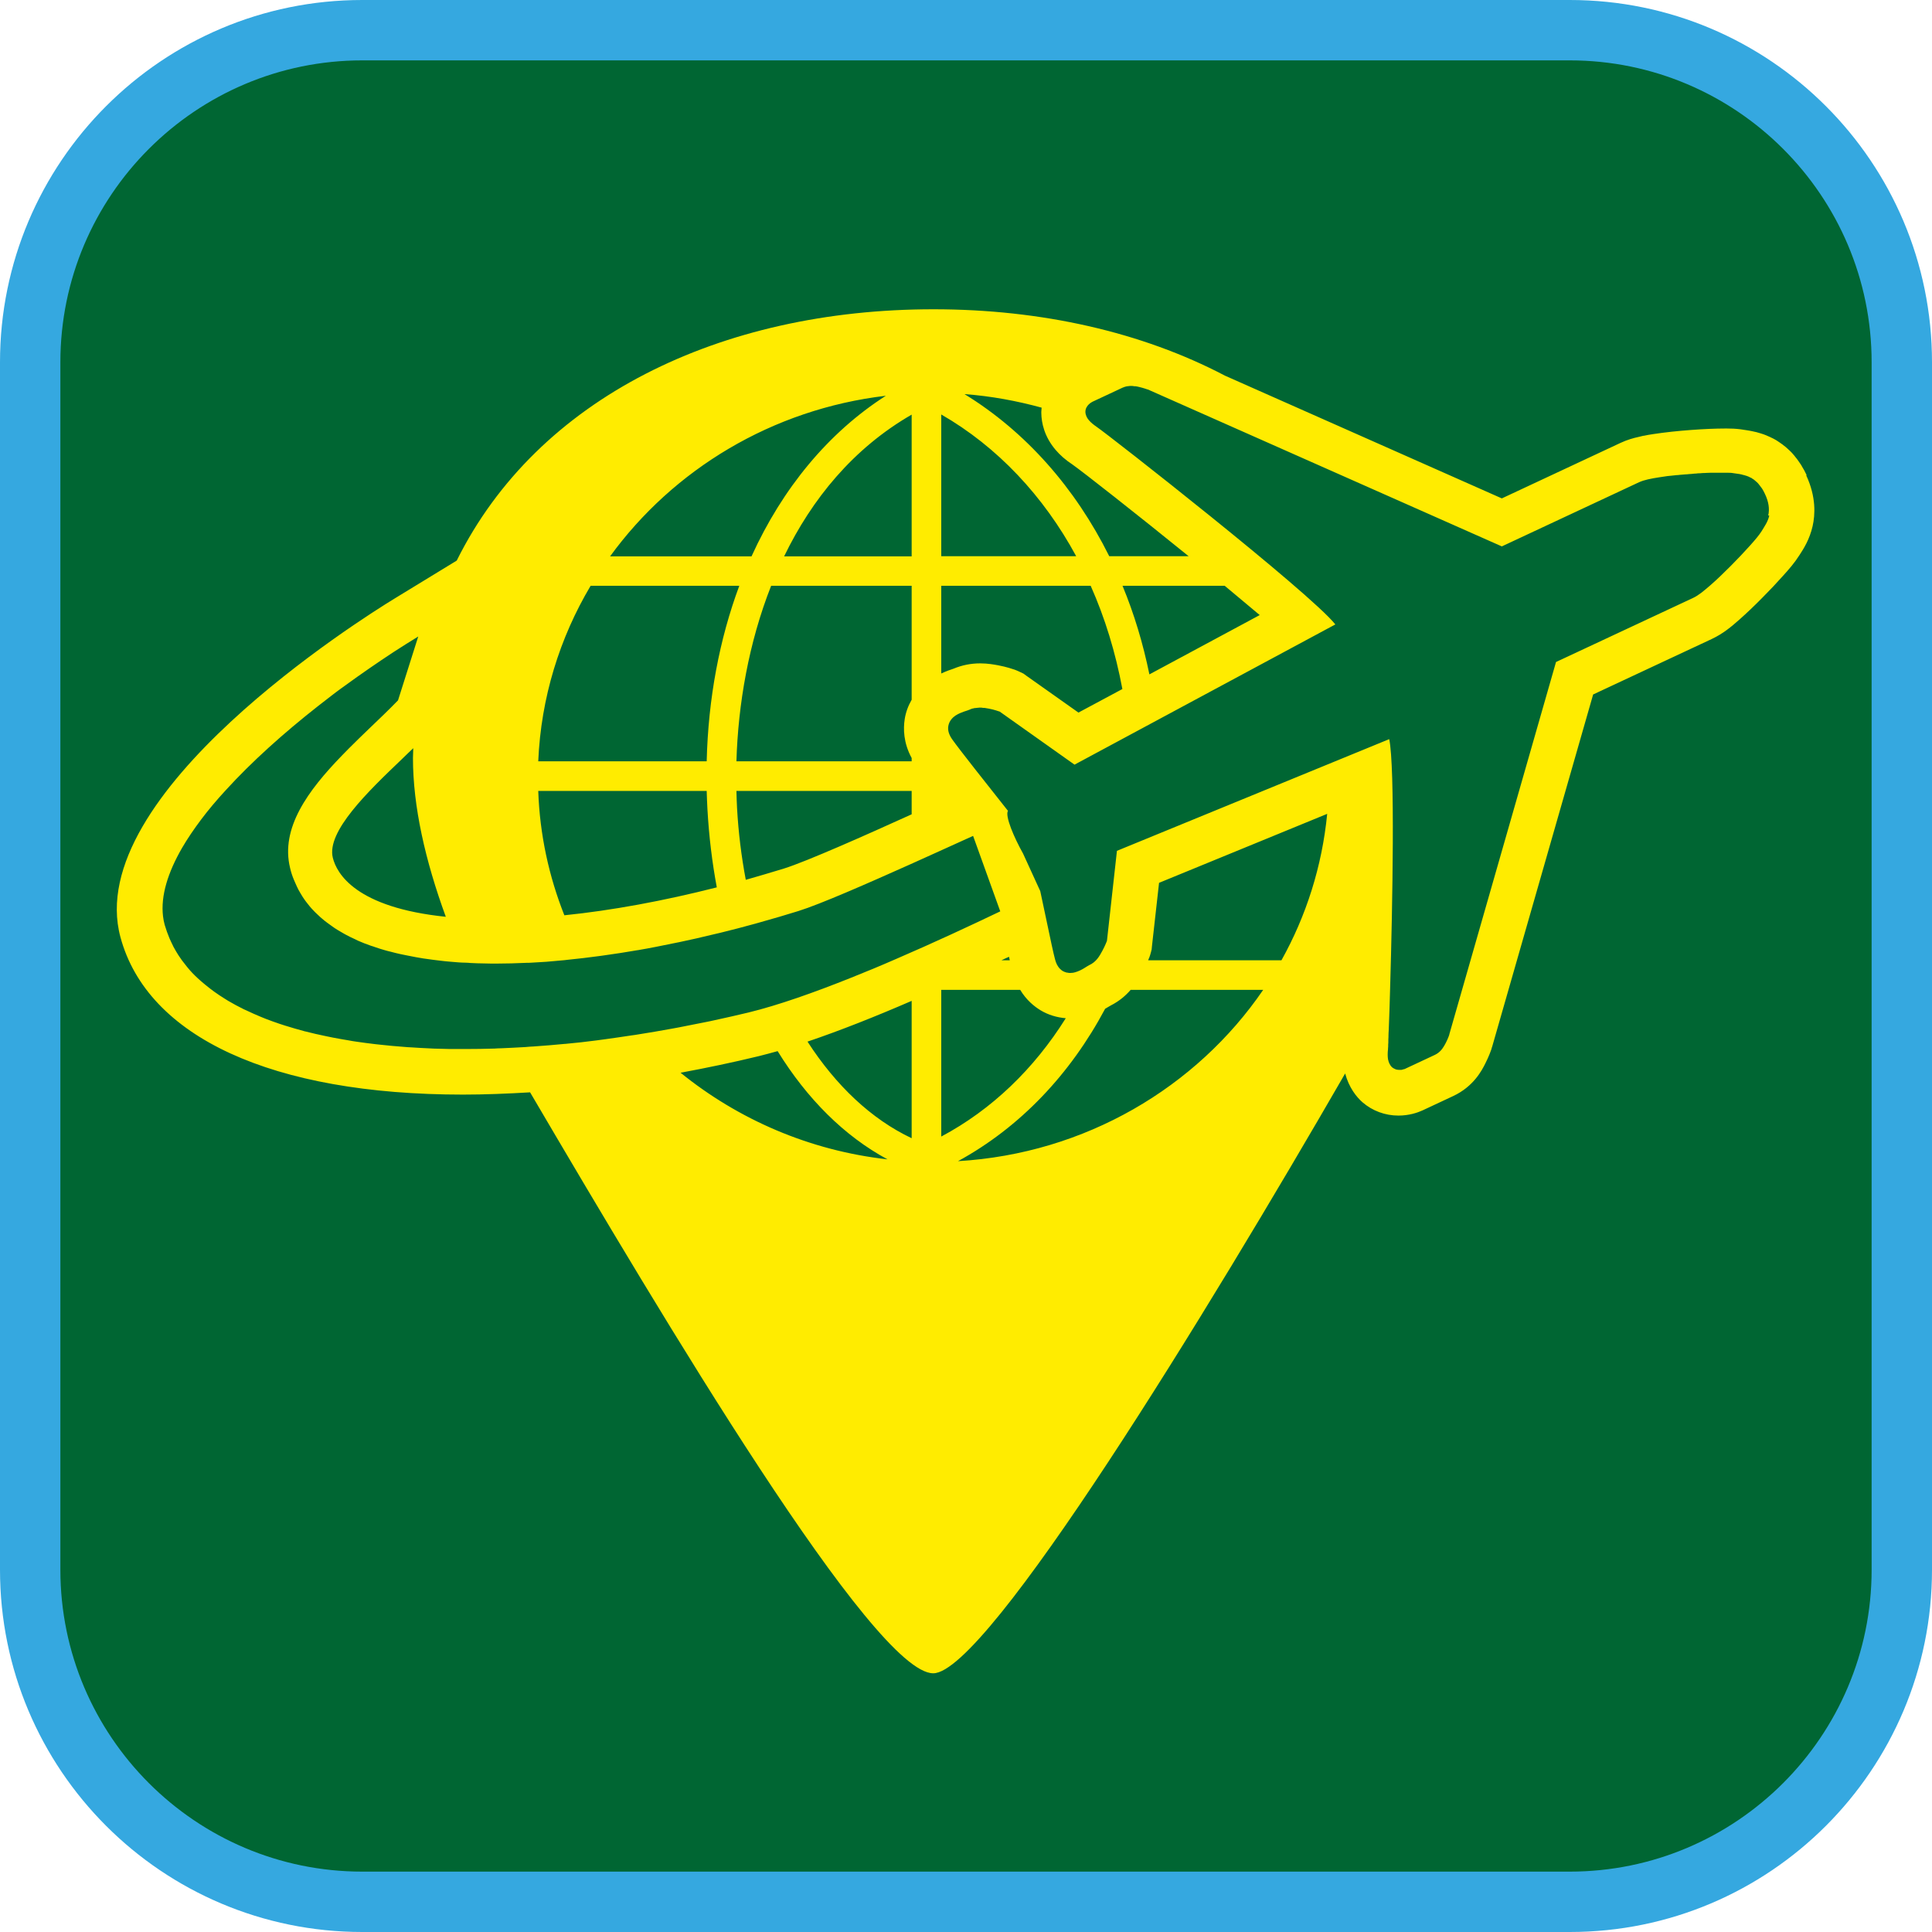 <?xml version="1.0" encoding="UTF-8"?><svg xmlns="http://www.w3.org/2000/svg" viewBox="0 0 128 128"><defs><style>.cls-1{fill:#063;}.cls-2{fill:#ffec00;}.cls-3{fill:#35a8e0;}</style></defs><g id="cuadrobase"><g><rect class="cls-1" x="2" y="2" width="124" height="124" rx="22" ry="22"/><path class="cls-3" d="M104,4c11.03,0,20,8.97,20,20V104c0,11.03-8.97,20-20,20H24c-11.03,0-20-8.97-20-20V24C4,12.97,12.97,4,24,4H104m0-4H24C10.75,0,0,10.75,0,24V104C0,117.25,10.75,128,24,128H104c13.25,0,24-10.75,24-24V24c0-13.25-10.75-24-24-24h0Z"/></g></g><g id="figura"><path class="cls-2" d="M119.69,31.47c-.09-.2-.2-.4-.32-.59v-.02s-.01,0-.01,0c-.03-.05-.06-.11-.11-.17l-.06-.09c-.09-.13-.16-.23-.24-.32-.02-.03-.05-.06-.07-.09-.08-.1-.2-.24-.37-.39-.11-.11-.24-.22-.39-.33l-.02-.02-.09-.06s-.05-.04-.07-.05c-.08-.06-.18-.12-.27-.18-.05-.03-.1-.06-.18-.1-.1-.05-.18-.09-.23-.11-.08-.04-.16-.07-.25-.11-.1-.04-.23-.09-.37-.13-.18-.06-.35-.1-.55-.14-.07-.01-.11-.02-.15-.03-.08-.01-.16-.03-.24-.04-.13-.02-.26-.04-.4-.06-.32-.04-.61-.05-.88-.05h-.14c-1.15,0-3.2,.13-4.75,.37-.22,.03-.43,.07-.62,.11h-.03l-.33,.08c-.32,.07-.73,.18-1.18,.39l-7.87,3.68-18.34-8.13c-5.51-2.89-12.16-4.4-19.32-4.4-14.11,0-26.23,5.87-31.58,16.65l-4.16,2.54c-2.12,1.3-20.68,12.94-18.12,22.41,1.79,6.63,10.07,10.43,22.69,10.43,1.44,0,2.93-.06,4.45-.15,8.92,15.19,22.79,38.49,26.71,38.49,3.56,0,18.26-24.09,27.29-39.74,.25,.93,.74,1.55,1.15,1.91,.66,.57,1.5,.88,2.38,.88,.7,0,1.26-.19,1.59-.34h0s2.03-.95,2.03-.95c1.35-.63,1.9-1.69,2.13-2.15,.24-.47,.38-.87,.42-.99v-.02s.01-.02,.01-.02v-.02s.02-.04,.02-.04l6.7-23.37,7.87-3.68c.72-.34,1.28-.8,1.83-1.29,.45-.4,.96-.88,1.51-1.44,.48-.48,.96-.99,1.36-1.44,.4-.44,.78-.88,1.07-1.34l.06-.09c.24-.37,.64-.99,.84-1.87,.17-.75,.24-1.94-.42-3.36Zm-50.68-4.46c0,.12-.03,.24-.02,.37,.01,.62,.19,1.54,.95,2.43,.3,.35,.65,.66,1.12,.97,.68,.48,4.2,3.24,7.69,6.07h-5.26c-2.25-4.52-5.53-8.25-9.59-10.74,1.76,.13,3.47,.45,5.12,.9Zm12.13,11.8c.83,.69,1.62,1.35,2.32,1.94l-7.31,3.93c-.42-2.05-1.01-4.01-1.78-5.87h6.76Zm-18.78-11.35c3.72,2.14,6.78,5.4,8.94,9.39h-8.94v-9.39Zm0,11.35h9.9c.95,2.13,1.65,4.43,2.1,6.84l-2.91,1.56-3.45-2.44-.19-.14-.21-.1c-.12-.06-.24-.11-.37-.16-.12-.04-.55-.19-1.09-.29-.27-.05-.69-.13-1.2-.13-.62,0-1.21,.12-1.76,.35-.18,.06-.48,.16-.82,.32v-5.8Zm-1.96,11.42v.21h-11.61c.11-3.77,.81-7.85,2.3-11.63h9.31v7.55c-.23,.4-.39,.83-.46,1.28-.1,.64-.09,1.57,.46,2.58Zm0,2.17v1.55c-2.95,1.34-6.95,3.12-8.45,3.59-.85,.26-1.7,.51-2.54,.75-.29-1.54-.49-3.13-.58-4.78-.02-.37-.03-.74-.04-1.11h11.62Zm-8.45-15.54c1.84-3.8,4.58-7.16,8.45-9.39v9.39h-8.45Zm6.74-10.64c-3.81,2.44-6.85,6.13-8.9,10.64h-9.37c4.18-5.75,10.73-9.75,18.27-10.64Zm-19.56,12.59h9.85c-1.31,3.52-2.06,7.46-2.16,11.63h-11.16c.18-4.22,1.42-8.18,3.47-11.63Zm7.69,13.59c.01,.41,.03,.81,.05,1.22,.1,1.78,.31,3.51,.62,5.17-3.54,.9-6.96,1.53-10.1,1.85-1.02-2.57-1.63-5.34-1.73-8.24h11.16Zm-17.28,8.34c-5.96-.61-7.23-2.86-7.49-3.91-.43-1.74,2.34-4.4,4.57-6.53,.25-.24,.5-.49,.76-.73,0,.22-.02,.43-.02,.65,0,3.2,.81,6.79,2.18,10.53Zm15.56,10.33c1.72-.32,3.45-.68,5.18-1.1,.4-.1,.81-.21,1.24-.33,1.95,3.16,4.42,5.63,7.28,7.17-5.18-.58-9.89-2.65-13.7-5.73Zm15.3,4.34c-2.67-1.26-5.02-3.49-6.9-6.4,2.19-.74,4.57-1.69,6.9-2.7v9.09Zm-1.07-11.86c-.98,.43-1.97,.84-2.95,1.23-2.45,.98-4.82,1.82-6.79,2.3-.75,.18-1.5,.35-2.24,.51-.21,.05-.42,.09-.62,.13-.59,.12-1.19,.24-1.77,.35-.16,.03-.33,.06-.49,.09-.73,.13-1.45,.26-2.17,.37-.16,.03-.32,.05-.47,.07-.58,.09-1.15,.17-1.72,.25-.2,.03-.4,.05-.59,.08-.7,.09-1.39,.17-2.07,.23,0,0-.02,0-.03,0-.69,.07-1.37,.12-2.05,.17-.19,.01-.38,.02-.56,.04-.54,.03-1.07,.06-1.59,.08-.15,0-.3,.01-.45,.02-.65,.02-1.29,.03-1.92,.03-.04,0-.08,0-.12,0-.11,0-.22,0-.34,0-.45,0-.89,0-1.33-.02-.19,0-.38-.01-.56-.02-.43-.02-.85-.04-1.26-.07-.15,0-.3-.02-.45-.03-.55-.04-1.1-.09-1.63-.15-.09-.01-.18-.02-.28-.03-.44-.05-.87-.11-1.29-.17-.16-.02-.32-.05-.48-.08-.36-.06-.72-.12-1.07-.19-.15-.03-.29-.06-.44-.09-.47-.1-.94-.2-1.39-.32,0,0,0,0-.01,0-.45-.12-.89-.25-1.31-.38-.13-.04-.25-.08-.37-.12-.3-.1-.6-.21-.89-.32-.13-.05-.25-.1-.37-.15-.32-.13-.62-.27-.92-.41-.07-.03-.14-.06-.2-.09-.36-.18-.7-.36-1.02-.55-.08-.05-.16-.1-.24-.15-.24-.15-.47-.3-.69-.46-.09-.07-.19-.14-.28-.21-.21-.16-.41-.33-.61-.5-.07-.06-.14-.12-.2-.18-.25-.23-.48-.47-.69-.73-.04-.05-.07-.09-.11-.14-.17-.21-.33-.42-.47-.64-.06-.09-.11-.17-.16-.26-.12-.2-.23-.4-.32-.61-.04-.09-.08-.17-.12-.26-.12-.29-.23-.59-.32-.9-.05-.19-.09-.38-.11-.57-.16-1.35,.32-2.89,1.26-4.52,.36-.62,.79-1.25,1.27-1.89,.48-.64,1.03-1.29,1.62-1.93,1.72-1.89,3.84-3.79,6.12-5.58,.33-.25,.65-.51,.98-.76,.26-.2,.53-.4,.8-.59,1.07-.78,2.16-1.53,3.24-2.24,.54-.35,1.08-.69,1.62-1.02l-1.34,4.23c-.6,.62-1.26,1.25-1.93,1.89-.45,.43-.9,.87-1.34,1.31-.15,.15-.3,.31-.45,.46-2.24,2.31-4.08,4.8-3.43,7.45,.06,.26,.14,.51,.24,.75,.03,.08,.07,.15,.1,.23,.07,.16,.14,.32,.22,.47,.05,.09,.1,.17,.15,.26,.08,.13,.16,.27,.25,.39,.06,.09,.13,.17,.19,.25,.09,.12,.19,.24,.29,.35,.07,.08,.15,.16,.23,.24,.11,.11,.22,.21,.34,.32,.08,.07,.17,.15,.26,.22,.13,.1,.26,.2,.39,.29,.09,.07,.18,.13,.28,.2,.15,.1,.3,.19,.46,.28,.09,.05,.18,.11,.28,.16,.2,.11,.41,.21,.63,.31,.06,.03,.12,.06,.18,.09,.28,.12,.57,.24,.87,.34,.1,.03,.2,.06,.3,.1,.21,.07,.42,.14,.64,.2,.13,.04,.26,.07,.39,.1,.2,.05,.4,.11,.61,.15,.14,.03,.29,.06,.44,.09,.2,.04,.41,.08,.62,.12,.15,.03,.31,.05,.47,.08,.21,.03,.43,.06,.65,.09,.16,.02,.32,.04,.49,.06,.23,.03,.46,.05,.7,.07,.16,.01,.32,.03,.49,.04,.15,.01,.3,.02,.46,.02h0c.11,0,.21,.01,.32,.02,.15,0,.31,.02,.46,.02,.31,.01,.62,.01,.94,.02,.1,0,.2,0,.3,0,.01,0,.02,0,.03,0,.64,0,1.31-.02,1.98-.05,.11,0,.22,0,.33-.01,.66-.03,1.33-.08,2.01-.15,.12-.01,.25-.02,.38-.04,.69-.07,1.4-.15,2.12-.25,.1-.01,.19-.03,.29-.04,.74-.1,1.49-.22,2.25-.35,.02,0,.05,0,.07-.01,.77-.13,1.55-.29,2.33-.45,.12-.02,.24-.05,.35-.07,.76-.16,1.52-.33,2.29-.52,.14-.03,.28-.07,.43-.1,.77-.19,1.55-.39,2.34-.61,.12-.03,.24-.07,.35-.1,.82-.23,1.65-.47,2.48-.73,0,0,0,0,0,0,1.45-.45,4.59-1.83,7.47-3.12,.64-.29,1.27-.57,1.86-.84,.84-.38,1.6-.73,2.25-1.02l1.8,5c-2.01,.96-4.41,2.08-6.87,3.14Zm3.03,2.03h5.23c.41,.68,.93,1.1,1.36,1.36,.5,.3,1.07,.47,1.66,.52-2.1,3.35-4.89,6.05-8.25,7.84v-9.72Zm3.99-1.96c.17-.08,.33-.16,.5-.23,.02,.08,.04,.16,.05,.23h-.55Zm-2.88,13.31c4.12-2.25,7.44-5.76,9.75-10.1,.15-.09,.29-.17,.38-.22,.57-.29,.99-.66,1.31-1.03h8.78c-4.42,6.46-11.78,10.85-20.22,11.35Zm21.43-13.31h-8.83c.03-.08,.05-.14,.07-.17,.05-.13,.08-.24,.11-.35l.05-.2,.02-.21,.47-4.2,11.14-4.57c-.34,3.48-1.39,6.76-3.03,9.7Zm32.32-29.46c-.1,.42-.32,.72-.52,1.05-.16,.25-.41,.55-.77,.95-.36,.4-.8,.87-1.26,1.33-.46,.46-.93,.92-1.36,1.29-.43,.37-.77,.66-1.13,.83l-9.09,4.25-7.07,24.67s0,.01,0,.02c0,0-.08,.25-.22,.52-.04,.07-.07,.14-.12,.22-.13,.22-.31,.46-.64,.61l-2.03,.95,.05-.03s0,0-.02,.01c0,0-.01,0-.02,0-.01,0-.03,.01-.05,.02-.01,0-.02,0-.04,.01-.02,0-.05,.01-.07,.02-.02,0-.03,0-.05,0-.03,0-.06,0-.1,0-.01,0-.02,0-.04,0,0,0,0,0,0,0-.06,0-.12-.01-.19-.03-.01,0-.03,0-.04-.02-.07-.02-.13-.06-.2-.11-.17-.15-.24-.35-.28-.54-.03-.19-.03-.41,0-.68,0-.03,0-.08,.01-.15,0-.02,0-.04,0-.06,0-.06,0-.13,.01-.21,0-.02,0-.05,0-.08,0-.09,0-.19,.01-.3,0-.03,0-.05,0-.08,0-.13,.01-.26,.02-.42,0-.01,0-.03,0-.04,.03-.7,.06-1.64,.09-2.72,.16-5.44,.33-14.59-.06-16.47l-18.04,7.4-.66,5.95s-.01,.04-.02,.06c0,0-.11,.29-.29,.62-.18,.33-.39,.73-.88,.95-.15,.07-.46,.33-.9,.46-.09,.03-.2,.05-.32,.05-.02,0-.03,0-.05,0-.05,0-.1,0-.15-.02-.03,0-.05,0-.08-.01-.08-.02-.15-.05-.23-.09-.07-.04-.13-.09-.19-.15-.17-.17-.27-.39-.33-.63-.05-.19-.13-.52-.22-.94-.2-.93-.49-2.3-.76-3.58l-1.14-2.49c-.59-1.05-1.21-2.49-1-2.83-1.34-1.69-3.24-4.09-3.69-4.73-.19-.27-.32-.57-.26-.9s.28-.55,.47-.68c.39-.25,.79-.32,.93-.39,.12-.06,.23-.09,.35-.11,.04,0,.08,0,.12-.01,.07,0,.14-.02,.21-.02,.08,0,.15,0,.23,.02,.03,0,.06,0,.09,0,.1,.02,.2,.03,.29,.05,.37,.07,.66,.18,.66,.18,.02,0,.04,.01,.06,.02l4.95,3.51,17.28-9.29c-1.68-2.11-15.05-12.58-15.8-13.08-.23-.16-.39-.29-.52-.44-.13-.15-.23-.33-.24-.56,0-.46,.47-.67,.47-.67l-.05,.02,2.03-.95c.11-.05,.21-.08,.31-.1,.04,0,.07,0,.1-.01,.06,0,.13-.02,.18-.01,.07,0,.13,0,.2,.02,.03,0,.06,0,.08,0,.09,.01,.17,.03,.25,.05,.3,.07,.54,.16,.54,.16,0,0,.01,0,.02,0l23.46,10.4,9.09-4.25c.18-.08,.37-.14,.59-.19h0s0,0,0,0h0c.23-.05,.48-.1,.76-.14,.17-.03,.35-.05,.54-.08,.07,0,.14-.02,.21-.02,.12-.01,.24-.03,.37-.04,.08,0,.15-.01,.23-.02,.12-.01,.24-.02,.36-.03,.08,0,.17-.01,.25-.02,.11,0,.23-.02,.34-.03,.09,0,.17-.01,.25-.02,.11,0,.22-.01,.32-.02,.08,0,.16,0,.25-.01,.1,0,.2-.01,.3-.01,.08,0,.15,0,.23,0,.09,0,.18,0,.27,0,.07,0,.14,0,.2,0,.06,0,.12,0,.17,0,.04,0,.08,0,.11,0,.2,0,.36,0,.51,.03,.12,.02,.24,.03,.35,.05,0,0,0,0,0,0,.05,0,.1,.02,.15,.03,.02,0,.04,0,.08,.02,0,0,0,0,0,0,.08,.02,.17,.04,.26,.07,.05,.02,.09,.03,.14,.05h0s.08,.04,.12,.06c0,0,.03,.01,.07,.03,.03,.01,.05,.03,.06,.04,.04,.02,.08,.05,.11,.07,0,0,.02,.01,.05,.04,.05,.04,.1,.08,.15,.13,.06,.05,.1,.1,.14,.15,.02,.03,.03,.04,.03,.04,.03,.04,.07,.09,.1,.13,.01,.02,.02,.04,.04,.05,.03,.04,.04,.07,.06,.09,0,0,0,0,0,0,.06,.09,.11,.2,.17,.32,.25,.52,.32,1,.22,1.43Z"/></g></svg>